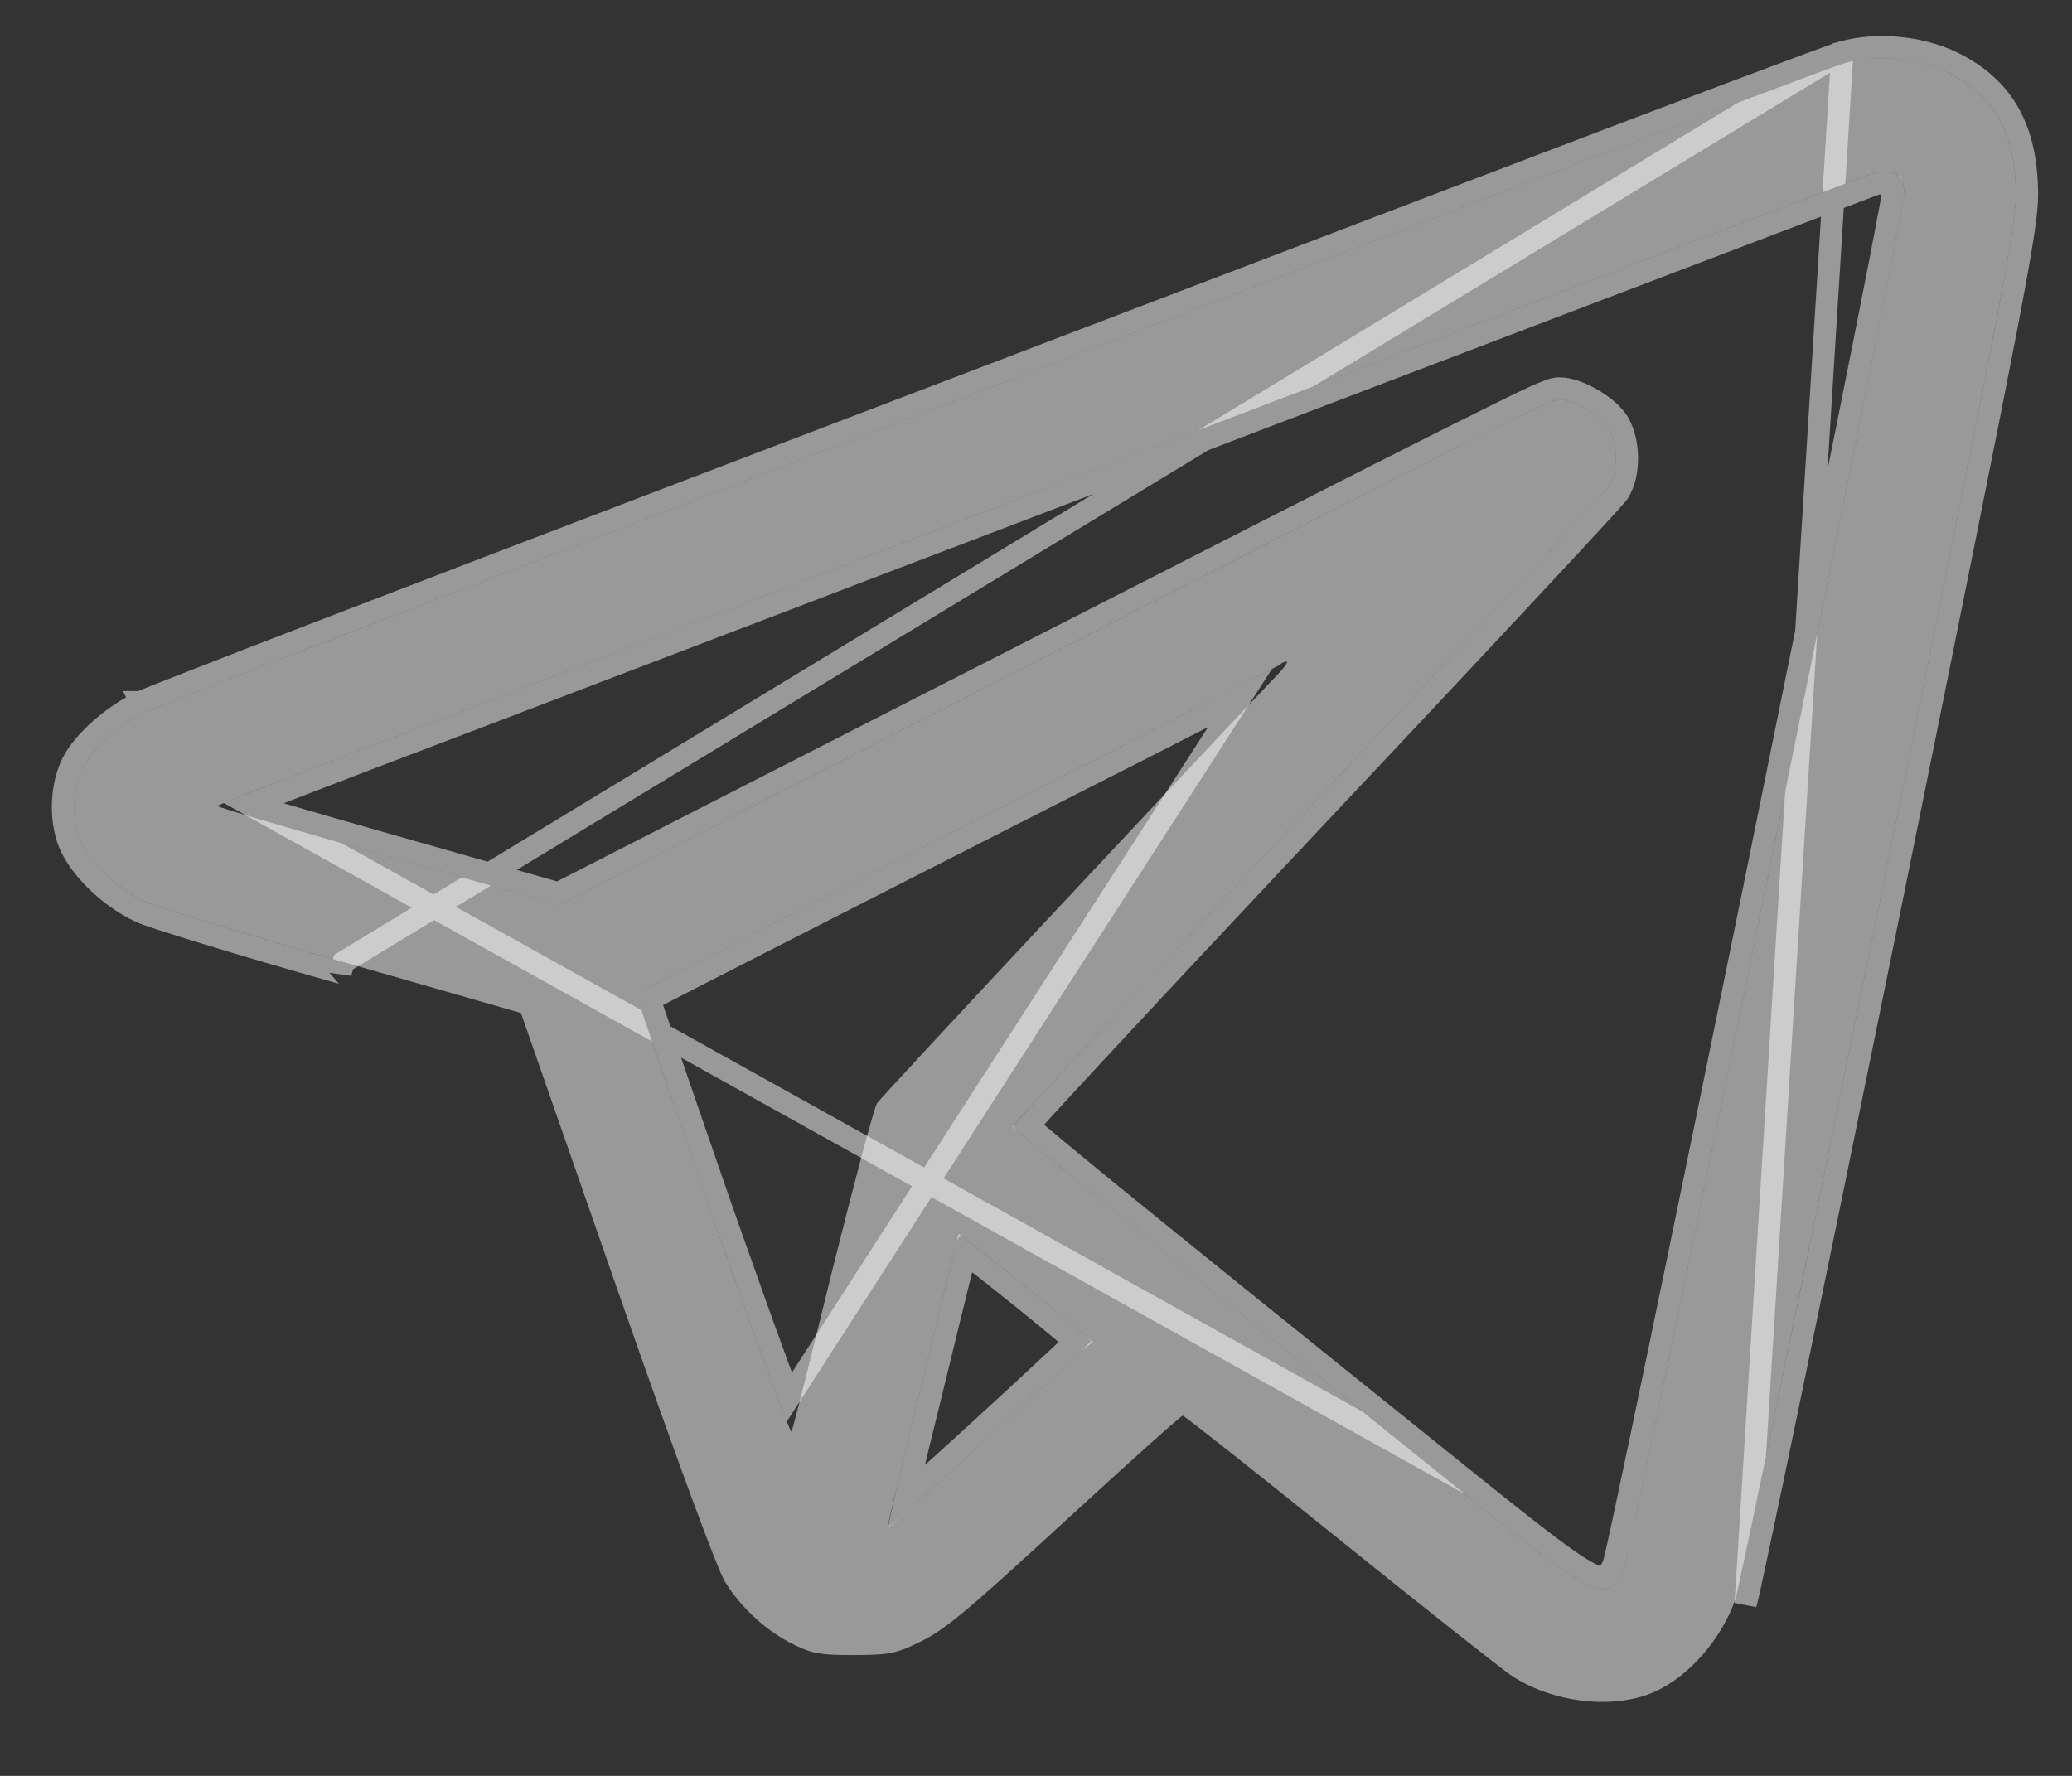 <svg viewBox="0 0 28 24" fill="none" xmlns="http://www.w3.org/2000/svg">
<rect x="0" y="0" width="28" height="24" fill="#333333" stroke="none"/>
<path d="M24.937 0.85C24.799 0.891 22.868 1.615 20.65 2.462C18.433 3.309 13.396 5.229 9.458 6.734C5.521 8.238 2.148 9.537 1.968 9.624C1.614 9.794 1.249 10.117 1.116 10.374C0.987 10.63 0.962 10.995 1.059 11.293C1.167 11.611 1.557 11.996 1.963 12.186C2.117 12.258 3.323 12.627 4.643 13.002L7.04 13.69L8.329 17.387C9.181 19.825 9.684 21.181 9.797 21.376C10.018 21.735 10.367 22.053 10.742 22.233C10.988 22.351 11.091 22.367 11.538 22.367C11.969 22.367 12.097 22.346 12.318 22.243C12.744 22.053 12.944 21.889 14.49 20.467C15.291 19.733 15.958 19.132 15.984 19.132C16.004 19.132 16.954 19.882 18.094 20.801C19.228 21.715 20.276 22.541 20.409 22.634C20.969 23.014 21.806 23.111 22.355 22.865C22.817 22.664 23.259 22.156 23.448 21.622C23.495 21.494 24.367 17.279 25.389 12.253C27.073 3.946 27.242 3.068 27.242 2.627C27.237 1.795 26.955 1.292 26.318 0.979C25.918 0.783 25.363 0.732 24.937 0.85ZM25.671 2.38C25.707 2.416 25.733 2.514 25.733 2.601C25.733 2.868 22.037 21.021 21.944 21.206C21.708 21.689 21.585 21.627 19.788 20.185C14.875 16.237 13.694 15.271 13.694 15.22C13.694 15.189 15.486 13.264 17.673 10.938C19.86 8.618 21.693 6.652 21.744 6.575C21.867 6.385 21.867 6.01 21.744 5.794C21.641 5.615 21.272 5.399 21.071 5.399C20.938 5.399 20.348 5.697 12.549 9.681L7.559 12.232L5.249 11.575C3.98 11.216 2.938 10.908 2.938 10.892C2.938 10.877 4.422 10.302 6.239 9.614C8.052 8.921 10.588 7.956 11.871 7.463C13.155 6.975 14.926 6.297 15.799 5.964C17.652 5.255 25.158 2.396 25.271 2.354C25.41 2.303 25.61 2.319 25.671 2.38ZM17.226 9.157C16.199 10.235 11.902 14.825 11.851 14.912C11.81 14.974 11.543 15.985 11.25 17.156C10.963 18.326 10.716 19.312 10.696 19.348C10.68 19.379 10.198 18.064 9.623 16.427C9.053 14.784 8.591 13.439 8.596 13.434C8.622 13.413 13.535 10.908 15.388 9.968C16.405 9.45 17.257 9.008 17.288 8.988C17.313 8.962 17.36 8.941 17.385 8.941C17.416 8.941 17.344 9.039 17.226 9.157ZM13.889 17.407C14.361 17.787 14.746 18.111 14.741 18.126C14.736 18.172 12.02 20.657 12 20.637C11.989 20.626 12.19 19.789 12.441 18.773C12.688 17.756 12.908 16.873 12.924 16.806C12.939 16.74 12.97 16.694 12.991 16.704C13.011 16.714 13.417 17.027 13.889 17.407Z" fill="white" fill-opacity="0.5"/>
<path d="M24.897 0.706L24.895 0.706C24.749 0.75 22.81 1.477 20.597 2.322C19.684 2.671 18.293 3.202 16.697 3.81C14.417 4.68 11.721 5.709 9.405 6.594C7.436 7.346 5.608 8.047 4.25 8.57C3.571 8.832 3.009 9.05 2.606 9.208C2.209 9.363 1.956 9.463 1.903 9.489M24.897 0.706L4.643 13.002L4.602 13.147C4.602 13.146 4.602 13.146 4.601 13.146C3.941 12.959 3.309 12.773 2.822 12.624C2.579 12.55 2.371 12.485 2.215 12.434C2.063 12.384 1.948 12.345 1.899 12.322L1.899 12.322C1.679 12.219 1.466 12.065 1.294 11.894C1.123 11.725 0.981 11.53 0.917 11.341L0.917 11.341L0.917 11.339C0.808 11.006 0.835 10.601 0.982 10.307L0.982 10.307L0.983 10.305C1.061 10.153 1.2 9.994 1.36 9.854C1.521 9.712 1.712 9.581 1.903 9.489M24.897 0.706C25.359 0.578 25.951 0.633 26.384 0.844L26.384 0.844C26.725 1.011 26.98 1.235 27.148 1.535C27.315 1.833 27.39 2.194 27.392 2.626V2.627C27.392 2.865 27.346 3.211 27.095 4.519C26.841 5.832 26.378 8.13 25.536 12.283L25.536 12.283C25.025 14.796 24.552 17.106 24.2 18.805C24.024 19.654 23.879 20.35 23.774 20.842C23.722 21.088 23.68 21.283 23.65 21.421C23.634 21.49 23.622 21.545 23.613 21.585C23.605 21.62 23.596 21.654 23.59 21.672L24.897 0.706ZM1.903 9.489C1.903 9.489 1.903 9.489 1.902 9.489L1.968 9.624L1.903 9.489C1.903 9.489 1.903 9.489 1.903 9.489ZM3.373 10.875C3.528 10.814 3.727 10.736 3.962 10.645C4.559 10.414 5.384 10.098 6.293 9.754L6.293 9.754C7.057 9.462 7.95 9.121 8.823 8.788C10.021 8.331 11.183 7.888 11.925 7.603C13.073 7.167 14.611 6.578 15.547 6.22C15.658 6.178 15.76 6.139 15.852 6.104C17.707 5.395 25.211 2.536 25.322 2.495L25.323 2.495C25.369 2.478 25.431 2.471 25.49 2.475C25.518 2.477 25.541 2.481 25.557 2.486C25.56 2.487 25.562 2.487 25.564 2.488C25.566 2.494 25.568 2.501 25.571 2.511C25.578 2.537 25.583 2.567 25.583 2.596C25.583 2.598 25.582 2.601 25.582 2.606C25.58 2.617 25.578 2.632 25.575 2.653C25.568 2.694 25.558 2.751 25.544 2.825C25.517 2.972 25.477 3.18 25.427 3.441C25.326 3.963 25.181 4.694 25.007 5.565C24.659 7.307 24.194 9.607 23.726 11.905C23.259 14.202 22.788 16.497 22.428 18.228C22.249 19.094 22.097 19.819 21.987 20.333C21.932 20.591 21.888 20.795 21.856 20.937C21.84 21.008 21.827 21.064 21.817 21.102C21.813 21.121 21.809 21.135 21.806 21.145C21.806 21.146 21.806 21.147 21.805 21.148C21.779 21.203 21.756 21.244 21.735 21.274C21.713 21.305 21.698 21.317 21.689 21.321C21.681 21.326 21.645 21.344 21.516 21.282C21.388 21.221 21.207 21.102 20.94 20.901C20.674 20.701 20.331 20.429 19.882 20.068L3.373 10.875ZM3.373 10.875C3.457 10.9 3.553 10.929 3.66 10.961C4.079 11.085 4.656 11.251 5.289 11.431L5.29 11.431L7.543 12.072L12.481 9.547L12.481 9.547C16.38 7.555 18.478 6.484 19.617 5.912C20.187 5.626 20.519 5.463 20.717 5.371C20.816 5.326 20.886 5.297 20.936 5.278C20.984 5.261 21.028 5.249 21.071 5.249C21.212 5.249 21.383 5.319 21.52 5.4C21.658 5.481 21.803 5.596 21.874 5.72C21.952 5.857 21.986 6.032 21.986 6.194C21.986 6.355 21.953 6.528 21.87 6.656L21.869 6.658C21.859 6.673 21.841 6.694 21.827 6.709C21.809 6.73 21.785 6.756 21.755 6.79C21.695 6.856 21.611 6.948 21.504 7.064C21.291 7.296 20.988 7.622 20.619 8.017C19.881 8.809 18.876 9.881 17.782 11.041C16.689 12.204 15.694 13.266 14.973 14.042C14.613 14.43 14.32 14.746 14.119 14.966C14.023 15.071 13.948 15.154 13.896 15.213C13.934 15.247 13.986 15.291 14.052 15.348C14.239 15.506 14.539 15.754 14.993 16.125C15.902 16.866 17.425 18.094 19.882 20.068L3.373 10.875ZM10.51 18.461C10.569 18.622 10.621 18.764 10.666 18.882L16.756 9.435C16.414 9.612 15.955 9.847 15.456 10.102L15.456 10.102C14.529 10.572 12.838 11.433 11.375 12.179C10.643 12.552 9.969 12.897 9.476 13.149C9.229 13.275 9.028 13.378 8.888 13.451C8.845 13.473 8.808 13.492 8.777 13.508C8.788 13.54 8.801 13.579 8.816 13.624C8.868 13.777 8.943 13.996 9.036 14.267C9.222 14.809 9.479 15.556 9.764 16.377C10.052 17.195 10.316 17.933 10.51 18.461ZM14.529 18.13C14.493 18.099 14.449 18.061 14.398 18.018C14.244 17.889 14.031 17.714 13.795 17.524C13.559 17.335 13.341 17.162 13.178 17.035C13.129 16.997 13.085 16.963 13.047 16.934C13.035 16.984 13.018 17.053 12.997 17.137C12.909 17.492 12.754 18.121 12.587 18.808L12.587 18.809C12.461 19.317 12.348 19.78 12.268 20.117C12.259 20.157 12.249 20.196 12.241 20.233C12.271 20.206 12.303 20.177 12.336 20.148C12.593 19.917 12.934 19.608 13.275 19.296C13.616 18.984 13.956 18.67 14.211 18.431C14.339 18.312 14.445 18.212 14.518 18.14C14.522 18.137 14.525 18.133 14.529 18.13Z" stroke="white" stroke-opacity="0.5" stroke-width="0.3"/>
</svg>
